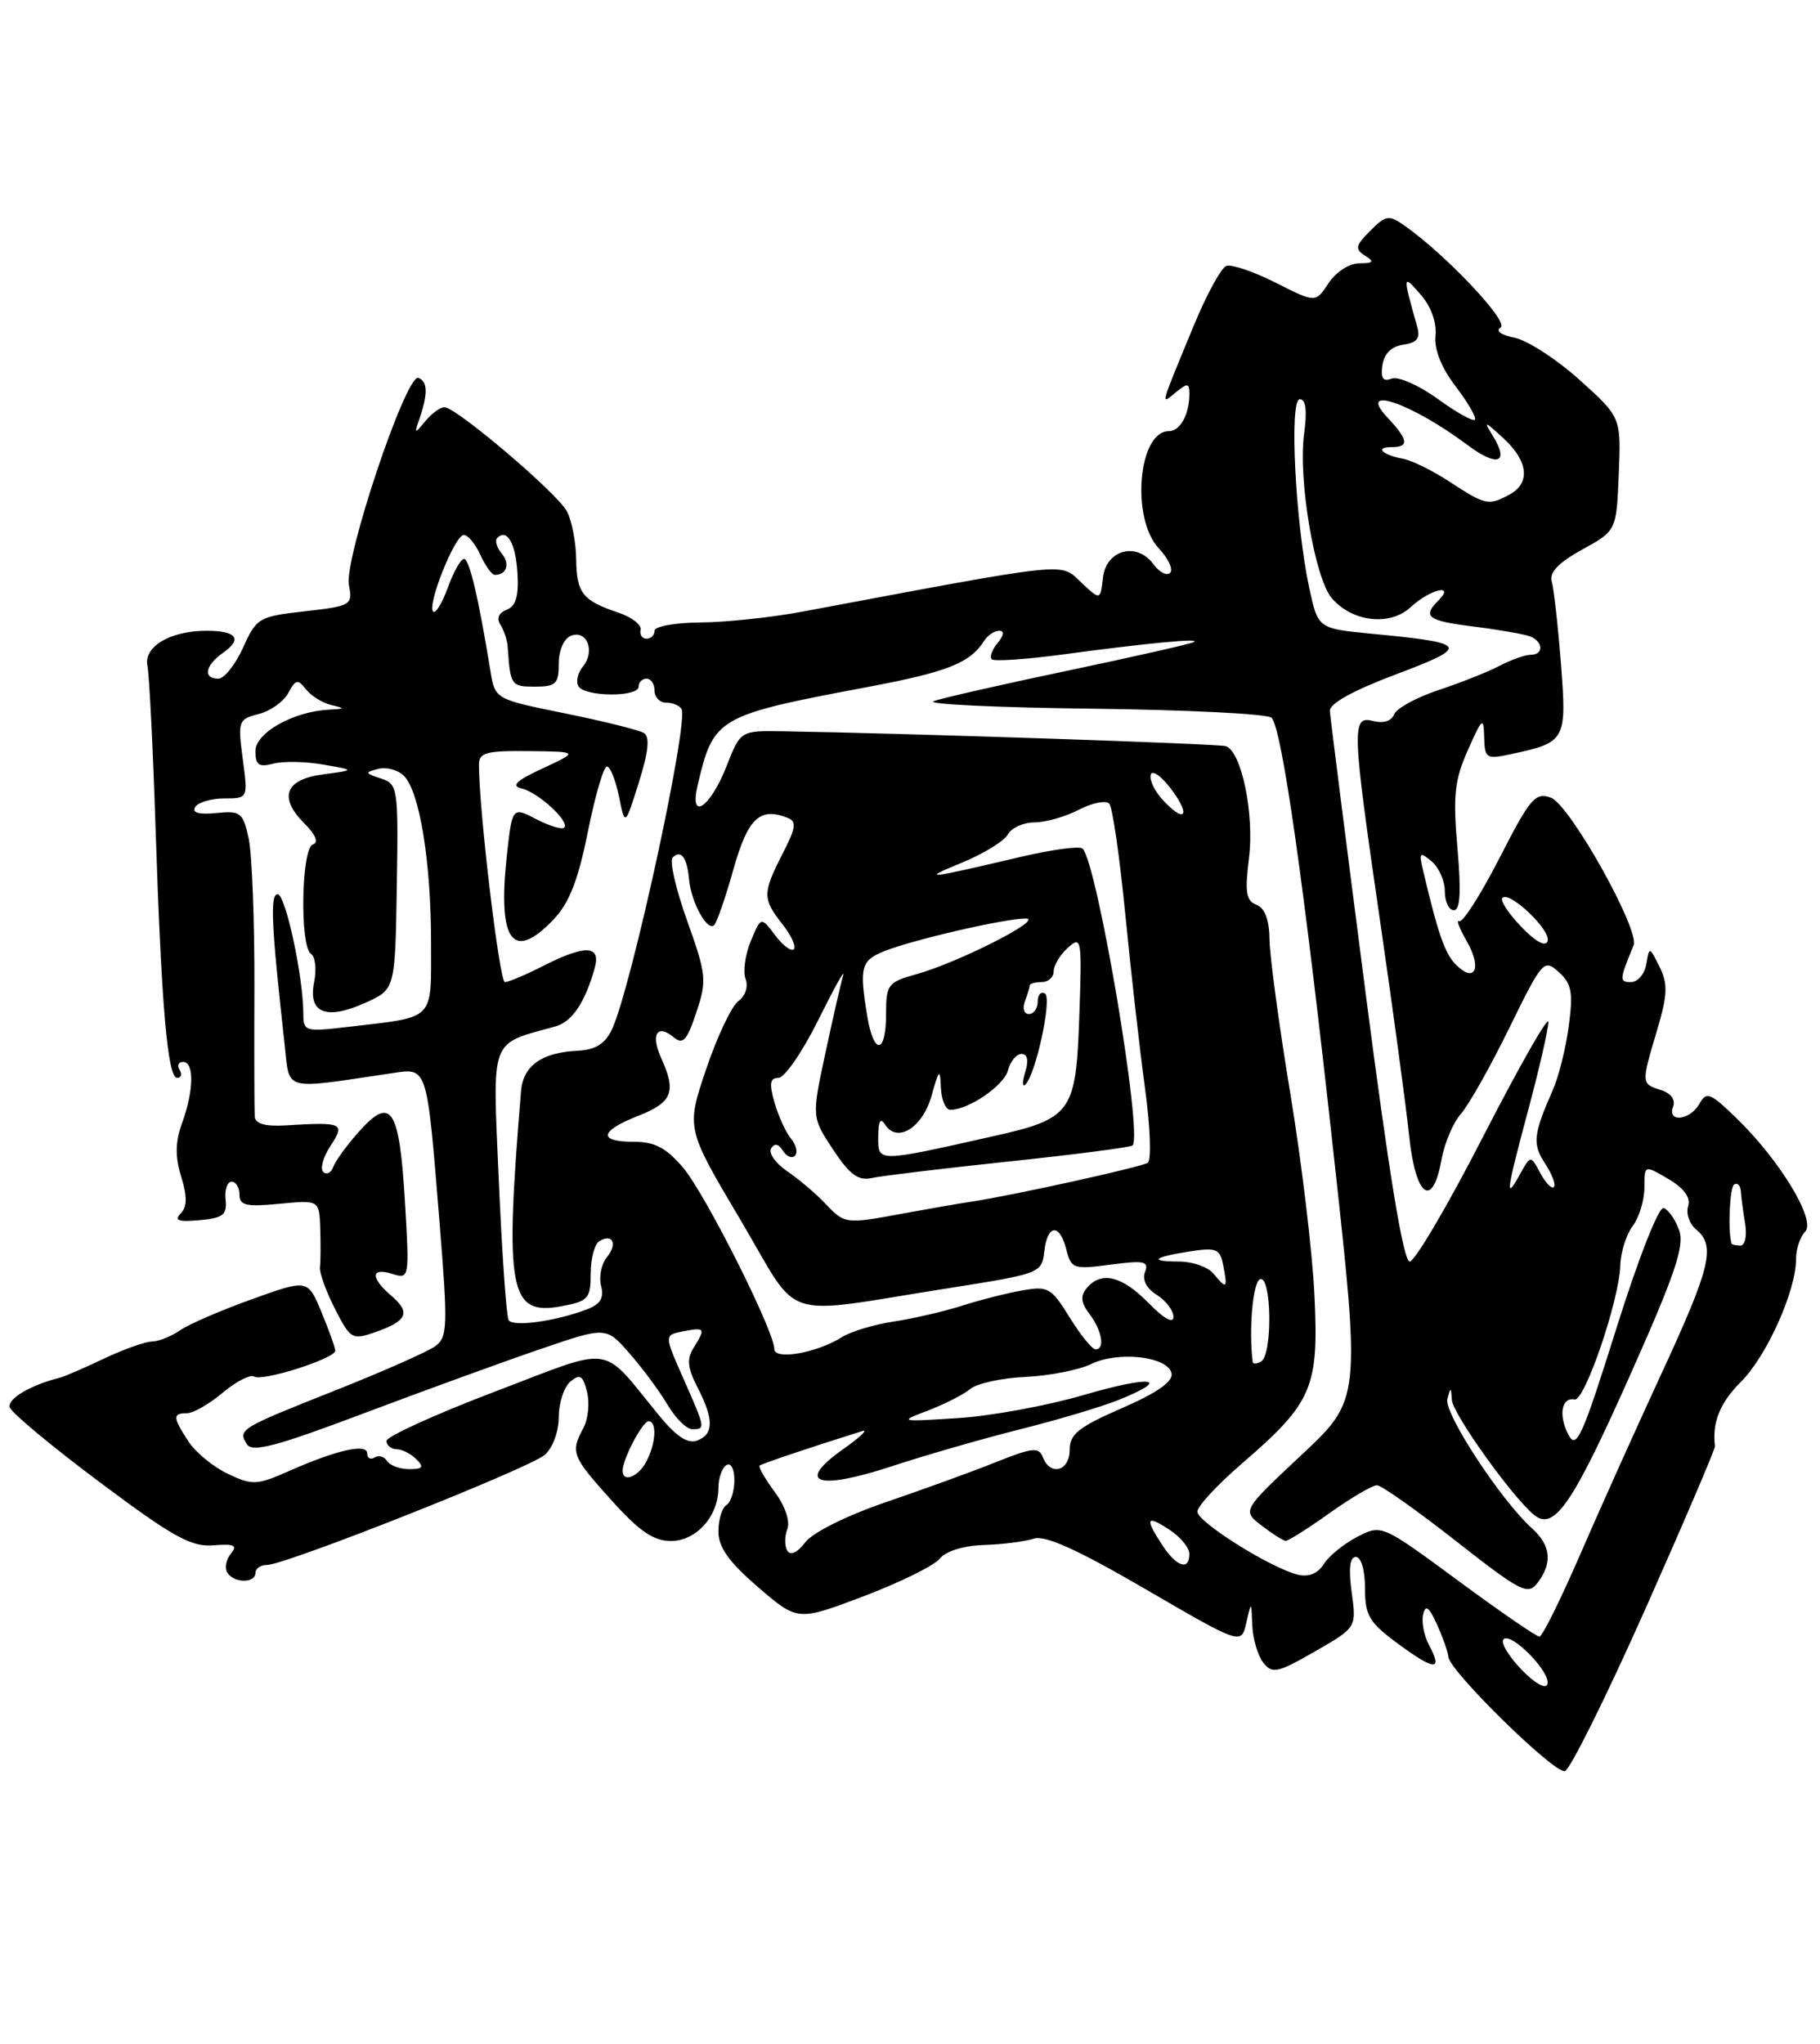 <?xml version="1.0" encoding="UTF-8" standalone="no"?>
<!DOCTYPE svg PUBLIC "-//W3C//DTD SVG 1.1//EN" "http://www.w3.org/Graphics/SVG/1.1/DTD/svg11.dtd" >
<svg xmlns="http://www.w3.org/2000/svg" xmlns:xlink="http://www.w3.org/1999/xlink" version="1.1" viewBox="0 0 228 256">
 <g >
 <path fill="currentColor"
d=" M 206.09 201.59 C 210.94 190.68 214.88 181.47 214.84 181.13 C 214.47 178.15 215.47 175.68 218.11 173.05 C 221.34 169.82 225.00 161.66 225.00 157.69 C 225.00 156.43 225.51 154.89 226.14 154.26 C 227.55 152.85 222.95 145.28 217.49 140.00 C 214.23 136.85 213.77 136.67 212.89 138.25 C 211.71 140.34 208.82 140.64 209.60 138.59 C 209.93 137.74 209.32 136.92 208.07 136.52 C 205.59 135.73 205.59 135.75 207.59 129.02 C 208.91 124.58 208.96 123.24 207.90 121.09 C 206.63 118.53 206.61 118.53 206.24 120.75 C 206.03 121.99 205.17 123.00 204.32 123.00 C 202.84 123.00 202.86 122.74 204.65 118.39 C 205.44 116.46 196.66 100.79 194.30 99.91 C 192.34 99.19 191.70 99.94 187.84 107.48 C 185.48 112.08 183.21 115.63 182.80 115.37 C 182.38 115.12 182.81 116.25 183.75 117.89 C 185.68 121.24 184.78 123.20 182.40 120.83 C 181.01 119.44 180.17 117.03 178.27 109.00 C 177.74 106.76 177.85 106.64 179.34 107.87 C 180.25 108.63 181.00 110.31 181.00 111.62 C 181.00 112.93 181.51 114.00 182.13 114.00 C 182.93 114.00 183.06 111.73 182.58 106.21 C 182.01 99.65 182.21 97.73 183.88 93.96 C 185.70 89.87 185.86 89.73 185.93 92.33 C 186.00 94.99 186.19 95.12 189.25 94.46 C 196.16 92.98 196.29 92.75 195.55 83.16 C 195.18 78.40 194.66 73.76 194.40 72.85 C 194.07 71.69 195.22 70.48 198.21 68.83 C 202.50 66.47 202.50 66.47 202.79 59.36 C 203.08 52.26 203.08 52.26 197.87 47.57 C 195.00 44.99 191.34 42.62 189.74 42.30 C 188.03 41.96 187.31 41.43 187.99 41.01 C 189.09 40.33 181.10 31.86 175.95 28.26 C 173.99 26.88 173.62 26.94 171.65 28.91 C 169.80 30.76 169.71 31.20 171.00 32.02 C 172.21 32.78 172.07 32.97 170.27 32.98 C 169.02 32.99 167.34 34.08 166.43 35.47 C 164.81 37.94 164.81 37.94 159.80 35.40 C 157.05 34.01 154.27 33.07 153.62 33.31 C 152.98 33.56 151.18 36.85 149.61 40.63 C 145.21 51.28 145.37 50.71 147.31 49.13 C 148.76 47.95 149.00 47.97 149.00 49.30 C 149.00 51.90 147.85 54.00 146.43 54.00 C 142.59 54.00 141.65 64.94 145.17 68.68 C 146.36 69.95 147.00 71.33 146.59 71.74 C 146.18 72.16 145.23 71.67 144.50 70.67 C 142.42 67.82 138.57 68.85 138.17 72.35 C 137.85 75.21 137.85 75.21 135.42 72.92 C 132.76 70.43 134.43 70.25 100.50 76.61 C 96.65 77.33 90.91 77.94 87.75 77.96 C 84.59 77.98 82.00 78.45 82.00 79.00 C 82.00 79.55 81.55 80.00 81.00 80.00 C 80.45 80.00 80.11 79.49 80.25 78.88 C 80.39 78.26 79.15 77.30 77.50 76.74 C 72.97 75.22 72.24 74.30 72.18 70.03 C 72.15 67.87 71.63 65.18 71.02 64.04 C 69.79 61.74 57.15 51.00 55.67 51.00 C 55.15 51.00 54.07 51.79 53.28 52.75 C 51.93 54.39 51.88 54.37 52.53 52.50 C 53.62 49.34 53.59 47.75 52.41 47.33 C 50.88 46.78 43.09 70.00 43.71 73.27 C 44.19 75.79 44.01 75.90 38.20 76.56 C 32.42 77.21 32.13 77.38 30.45 81.12 C 29.48 83.25 28.09 85.00 27.35 85.00 C 25.37 85.00 25.70 83.32 27.99 81.72 C 30.41 80.02 29.62 79.00 25.88 79.00 C 21.32 79.00 17.97 80.99 18.47 83.40 C 18.70 84.56 19.16 93.60 19.48 103.50 C 20.21 125.92 20.99 135.00 22.19 135.00 C 22.70 135.00 22.84 134.55 22.50 134.00 C 22.16 133.45 22.36 133.00 22.94 133.00 C 24.34 133.00 24.29 136.57 22.82 140.63 C 21.95 143.02 21.92 144.84 22.70 147.37 C 23.47 149.89 23.45 151.15 22.63 151.99 C 21.78 152.86 22.37 153.06 25.00 152.82 C 27.95 152.55 28.46 152.15 28.26 150.25 C 28.13 149.01 28.47 148.00 29.01 148.00 C 29.56 148.00 30.00 148.73 30.00 149.63 C 30.00 150.98 30.85 151.17 35.00 150.77 C 40.00 150.29 40.00 150.29 40.12 153.90 C 40.18 155.88 40.17 158.05 40.08 158.72 C 40.00 159.39 40.84 161.73 41.96 163.92 C 43.90 167.73 44.12 167.85 47.00 166.85 C 51.01 165.45 51.49 164.40 49.04 162.30 C 46.38 160.03 46.43 158.69 49.15 159.55 C 51.28 160.22 51.30 160.13 50.73 150.49 C 50.03 138.83 49.01 137.23 45.06 141.63 C 43.51 143.35 42.03 145.37 41.76 146.13 C 41.49 146.88 40.93 147.18 40.50 146.78 C 40.08 146.39 40.48 144.92 41.39 143.53 C 43.28 140.65 42.98 140.51 35.75 140.95 C 33.21 141.10 31.97 140.74 31.91 139.84 C 31.86 139.10 31.84 131.75 31.87 123.50 C 31.89 115.25 31.57 106.92 31.15 105.00 C 30.44 101.76 30.14 101.52 27.09 101.83 C 24.91 102.04 24.01 101.79 24.45 101.08 C 24.82 100.49 26.46 100.00 28.09 100.00 C 31.07 100.00 31.07 100.00 30.41 95.05 C 29.78 90.30 29.86 90.07 32.40 89.43 C 33.86 89.07 35.53 87.88 36.11 86.80 C 37.02 85.09 37.31 85.03 38.33 86.33 C 38.97 87.16 40.40 88.04 41.50 88.30 C 43.28 88.72 43.25 88.78 41.22 88.88 C 36.74 89.11 32.00 91.77 32.00 94.07 C 32.00 95.82 32.43 96.12 34.25 95.64 C 35.49 95.32 38.30 95.37 40.50 95.76 C 44.50 96.45 44.50 96.45 40.51 96.98 C 35.72 97.60 34.85 99.85 38.13 103.13 C 39.56 104.56 39.95 105.52 39.19 105.77 C 37.74 106.25 37.54 118.60 38.97 119.48 C 39.50 119.81 39.67 121.40 39.35 123.02 C 38.57 126.90 40.87 127.81 45.80 125.58 C 49.50 123.91 49.50 123.91 49.71 111.06 C 49.91 98.60 49.85 98.19 47.71 97.50 C 45.71 96.85 45.67 96.74 47.37 96.30 C 48.40 96.03 49.85 96.42 50.60 97.17 C 52.57 99.14 54.00 107.93 54.00 118.03 C 54.00 127.97 54.63 127.32 43.71 128.60 C 38.22 129.25 38.00 129.19 38.00 126.97 C 38.00 122.37 35.77 112.00 34.78 112.00 C 33.81 112.00 33.99 115.85 35.66 130.84 C 36.32 136.76 35.24 136.47 49.12 134.41 C 53.58 133.74 53.46 133.36 55.05 152.93 C 56.12 166.18 56.08 167.47 54.52 168.61 C 53.58 169.29 48.02 171.75 42.16 174.08 C 30.02 178.89 29.78 179.03 30.92 180.87 C 31.59 181.95 34.56 181.17 45.63 176.99 C 53.26 174.12 63.20 170.50 67.71 168.96 C 75.93 166.15 75.93 166.15 78.85 169.49 C 80.46 171.32 82.60 174.21 83.61 175.91 C 84.61 177.61 86.01 179.00 86.72 179.00 C 88.40 179.00 88.39 178.94 85.60 172.63 C 83.20 167.20 83.20 167.20 85.60 166.74 C 88.34 166.21 88.42 166.35 86.88 168.83 C 86.01 170.21 86.13 171.34 87.38 173.76 C 89.44 177.76 89.43 179.62 87.34 180.42 C 86.18 180.87 84.73 179.92 82.59 177.31 C 75.10 168.19 77.25 168.50 61.90 174.33 C 54.42 177.18 48.34 179.95 48.40 180.50 C 48.45 181.05 49.05 181.51 49.71 181.51 C 50.38 181.52 51.48 182.08 52.16 182.76 C 53.15 183.75 52.96 184.00 51.26 184.00 C 50.08 184.00 48.84 183.54 48.49 182.98 C 48.14 182.42 47.44 182.23 46.93 182.54 C 46.42 182.86 46.00 182.63 46.00 182.04 C 46.00 180.73 42.22 181.58 36.18 184.25 C 32.17 186.02 31.61 186.04 28.55 184.59 C 26.73 183.73 24.51 181.91 23.62 180.55 C 21.63 177.51 21.61 177.00 23.42 177.00 C 24.21 177.00 26.22 175.84 27.90 174.43 C 29.58 173.01 31.36 172.11 31.85 172.41 C 32.89 173.05 42.00 170.14 42.00 169.17 C 42.00 168.81 41.23 166.65 40.28 164.36 C 38.56 160.20 38.56 160.20 31.53 162.73 C 27.66 164.12 23.61 165.87 22.53 166.63 C 21.44 167.38 19.87 168.01 19.03 168.02 C 18.19 168.03 15.48 169.00 13.00 170.17 C 10.52 171.35 8.05 172.42 7.50 172.55 C 3.84 173.46 0.90 175.20 1.22 176.26 C 1.43 176.94 6.51 181.17 12.51 185.65 C 21.65 192.49 23.94 193.76 26.71 193.54 C 29.35 193.33 29.79 193.54 28.92 194.59 C 28.32 195.32 28.12 196.38 28.47 196.96 C 29.30 198.29 32.00 198.32 32.00 197.00 C 32.00 196.45 32.65 196.00 33.45 196.00 C 35.76 196.00 66.32 183.89 68.25 182.21 C 69.24 181.35 70.00 179.29 70.00 177.47 C 70.00 175.70 70.66 173.70 71.46 173.03 C 72.66 172.04 73.03 172.27 73.54 174.32 C 73.89 175.69 73.68 177.73 73.09 178.84 C 71.45 181.90 71.63 182.38 76.59 187.89 C 80.08 191.77 81.87 193.00 84.04 193.00 C 87.23 193.00 90.00 189.91 90.00 186.34 C 90.00 185.12 90.45 183.84 91.00 183.50 C 91.56 183.15 92.00 183.97 92.00 185.38 C 92.00 186.76 91.55 188.16 91.00 188.50 C 90.45 188.84 90.00 190.33 90.00 191.81 C 90.00 193.79 91.30 195.62 94.97 198.78 C 99.93 203.05 99.93 203.05 108.22 199.91 C 112.77 198.18 117.06 196.07 117.74 195.20 C 118.48 194.28 120.71 193.58 123.24 193.50 C 125.58 193.43 128.40 193.07 129.50 192.71 C 130.92 192.24 134.95 194.06 143.50 199.03 C 155.50 206.01 155.50 206.01 156.13 203.25 C 156.76 200.50 156.76 200.50 156.88 203.56 C 156.95 205.24 157.56 207.34 158.25 208.23 C 159.38 209.67 160.01 209.54 164.72 206.84 C 169.94 203.84 169.94 203.84 169.33 199.42 C 168.92 196.43 169.10 195.00 169.86 195.00 C 170.52 195.00 171.00 196.66 171.00 198.91 C 171.00 202.35 171.51 203.20 175.18 205.90 C 179.76 209.27 180.77 209.30 179.02 206.03 C 178.39 204.86 178.06 203.13 178.28 202.20 C 178.58 200.92 179.02 201.24 180.04 203.50 C 180.78 205.15 181.41 206.95 181.44 207.50 C 181.54 209.25 194.79 222.24 196.05 221.82 C 196.71 221.60 201.23 212.49 206.09 201.59 Z  M 190.56 209.06 C 188.96 207.39 187.96 205.70 188.35 205.31 C 189.31 204.35 194.34 209.49 193.85 210.94 C 193.63 211.60 192.22 210.80 190.56 209.06 Z  M 182.64 197.95 C 173.08 190.91 173.08 190.91 170.03 192.48 C 168.35 193.35 166.46 194.89 165.83 195.90 C 165.09 197.08 163.94 197.55 162.59 197.22 C 159.19 196.39 150.00 190.63 150.00 189.32 C 150.00 188.66 152.51 185.95 155.57 183.31 C 164.42 175.68 165.22 173.82 164.67 162.27 C 164.42 156.90 163.06 145.53 161.65 137.00 C 160.24 128.47 159.07 119.80 159.04 117.72 C 159.01 115.21 158.46 113.73 157.40 113.32 C 156.10 112.82 155.93 111.75 156.47 107.43 C 157.15 101.93 155.52 94.08 153.56 93.45 C 152.64 93.15 113.21 91.83 98.14 91.59 C 92.77 91.50 92.77 91.50 91.02 95.95 C 88.98 101.17 86.32 102.94 87.39 98.38 C 89.40 89.82 89.76 89.61 108.87 86.01 C 118.76 84.14 121.51 83.04 123.30 80.25 C 123.74 79.56 124.58 79.00 125.17 79.00 C 125.85 79.00 125.78 79.56 124.98 80.52 C 124.28 81.36 123.95 82.28 124.24 82.57 C 124.52 82.86 128.53 82.59 133.13 81.97 C 144.04 80.50 150.75 79.88 149.50 80.44 C 148.95 80.69 141.82 82.30 133.65 84.02 C 125.49 85.73 117.98 87.44 116.96 87.82 C 115.95 88.19 124.86 88.62 136.77 88.76 C 148.68 88.90 158.81 89.41 159.29 89.89 C 160.59 91.19 163.37 110.74 167.11 144.90 C 170.45 175.29 170.45 175.29 163.03 182.24 C 155.61 189.19 155.61 189.19 158.05 191.07 C 159.40 192.11 160.76 192.97 161.07 192.98 C 161.39 192.99 163.86 191.43 166.57 189.50 C 169.28 187.57 171.95 186.01 172.50 186.02 C 173.05 186.02 177.50 189.17 182.40 193.01 C 190.55 199.40 191.40 199.83 192.62 198.24 C 194.51 195.74 194.30 193.58 191.94 191.44 C 188.01 187.89 180.86 176.97 181.32 175.22 C 181.72 173.68 181.78 173.69 181.88 175.33 C 182.00 177.08 189.36 187.39 192.15 189.71 C 194.67 191.80 196.95 188.52 204.15 172.37 C 209.83 159.64 211.05 156.05 210.36 154.10 C 209.89 152.76 209.01 151.50 208.42 151.30 C 207.80 151.10 205.27 157.53 202.48 166.41 C 198.21 180.01 197.49 181.61 196.48 179.69 C 195.21 177.25 195.62 174.95 197.26 175.28 C 198.52 175.54 202.86 162.82 202.98 158.50 C 203.03 156.85 203.72 154.63 204.53 153.56 C 205.34 152.49 206.00 150.33 206.00 148.75 C 206.00 145.89 206.00 145.89 209.00 147.66 C 210.99 148.83 211.82 149.99 211.48 151.07 C 211.19 151.98 211.64 153.29 212.48 153.98 C 214.95 156.03 214.32 158.67 208.19 171.93 C 204.99 178.84 200.38 189.10 197.94 194.73 C 195.50 200.35 193.21 204.97 192.85 204.98 C 192.50 204.99 187.90 201.83 182.64 197.95 Z  M 145.62 193.54 C 143.38 190.13 143.59 189.68 146.50 191.59 C 147.88 192.49 149.00 193.85 149.00 194.62 C 149.00 196.76 147.40 196.25 145.62 193.54 Z  M 98.64 194.23 C 98.28 193.65 98.28 192.43 98.63 191.52 C 99.01 190.54 98.36 188.62 97.05 186.85 C 95.82 185.20 94.98 183.71 95.16 183.56 C 95.44 183.32 101.16 181.39 108.00 179.24 C 108.83 178.97 107.77 179.99 105.65 181.48 C 99.62 185.75 102.30 186.72 111.66 183.66 C 115.97 182.24 123.25 180.15 127.84 179.00 C 132.43 177.85 137.94 176.21 140.09 175.35 C 146.95 172.60 144.29 172.22 135.75 174.72 C 131.21 176.05 124.12 177.35 120.00 177.61 C 112.63 178.08 112.56 178.06 116.26 176.66 C 118.33 175.87 120.71 174.66 121.55 173.96 C 122.40 173.26 125.51 172.58 128.48 172.45 C 131.45 172.31 135.14 171.59 136.69 170.84 C 140.13 169.17 146.36 169.90 146.77 172.02 C 146.96 173.04 144.93 174.46 140.53 176.37 C 135.10 178.74 134.00 179.62 134.00 181.61 C 134.00 184.26 131.56 184.91 130.64 182.50 C 130.14 181.21 129.33 181.30 124.78 183.12 C 121.88 184.28 115.67 186.54 111.00 188.13 C 106.09 189.81 101.82 191.93 100.89 193.15 C 99.92 194.44 99.03 194.86 98.64 194.23 Z  M 78.00 184.20 C 78.00 182.75 80.48 178.02 81.25 178.01 C 82.33 178.00 82.17 180.81 80.96 183.07 C 79.94 184.99 78.00 185.73 78.00 184.20 Z  M 156.93 170.56 C 156.42 166.54 156.96 160.51 157.86 160.21 C 159.30 159.73 159.44 169.61 158.00 170.50 C 157.45 170.84 156.97 170.87 156.93 170.56 Z  M 97.00 168.95 C 97.00 166.70 88.36 149.53 85.58 146.25 C 83.46 143.76 82.03 143.00 79.41 143.00 C 74.86 143.00 75.10 141.66 80.00 139.73 C 84.22 138.07 84.75 136.74 82.84 132.54 C 81.49 129.59 82.31 128.18 84.38 129.90 C 85.56 130.88 86.06 130.33 87.23 126.81 C 88.57 122.80 88.50 122.08 86.09 115.34 C 84.67 111.38 83.85 107.81 84.26 107.41 C 85.30 106.36 86.07 107.37 86.32 110.13 C 86.58 113.01 88.62 116.72 89.47 115.86 C 89.81 115.52 90.90 112.38 91.88 108.87 C 93.68 102.51 95.16 101.08 98.59 102.40 C 99.84 102.87 99.75 103.57 98.03 106.94 C 95.51 111.88 95.51 112.56 98.01 115.74 C 99.12 117.15 99.77 118.57 99.45 118.89 C 99.13 119.21 98.07 118.42 97.10 117.13 C 95.33 114.79 95.33 114.79 94.05 117.88 C 93.35 119.57 93.06 121.70 93.40 122.61 C 93.77 123.56 93.38 124.73 92.50 125.38 C 91.66 125.99 89.84 129.83 88.46 133.91 C 85.96 141.32 85.96 141.32 92.73 152.73 C 100.49 165.81 97.19 164.73 119.00 161.31 C 130.29 159.53 130.51 159.45 130.82 156.75 C 131.21 153.31 132.76 153.18 133.59 156.52 C 134.19 158.90 134.49 159.00 139.13 158.39 C 143.34 157.83 143.95 157.96 143.44 159.31 C 143.06 160.28 143.63 161.38 144.92 162.18 C 146.06 162.90 147.00 164.13 147.00 164.93 C 147.00 165.82 145.80 165.16 143.88 163.19 C 140.56 159.79 137.94 159.16 136.14 161.33 C 135.32 162.32 135.41 163.16 136.49 164.58 C 138.06 166.66 138.46 169.00 137.24 169.00 C 136.82 169.00 135.36 167.20 134.00 165.00 C 131.69 161.26 131.29 161.04 128.01 161.63 C 126.08 161.97 122.70 162.83 120.50 163.54 C 118.30 164.24 114.47 165.13 112.00 165.51 C 109.53 165.88 106.59 166.76 105.49 167.46 C 102.34 169.45 97.00 170.39 97.00 168.95 Z  M 63.72 165.34 C 63.44 164.88 62.89 157.04 62.49 147.92 C 61.70 129.64 61.24 130.88 69.59 128.55 C 71.67 127.97 73.30 125.54 74.50 121.25 C 75.31 118.36 73.32 118.29 68.00 121.00 C 65.84 122.10 63.71 123.00 63.25 123.00 C 62.57 123.00 60.00 101.49 60.00 95.75 C 60.00 94.26 60.94 94.01 66.25 94.07 C 72.50 94.14 72.50 94.14 68.00 96.23 C 64.68 97.76 63.98 98.43 65.34 98.75 C 67.43 99.24 71.42 102.91 70.68 103.66 C 70.41 103.93 68.83 103.45 67.17 102.59 C 64.16 101.03 64.16 101.03 63.47 107.40 C 62.35 117.92 64.26 120.47 69.31 115.20 C 71.31 113.11 72.41 110.31 73.64 104.20 C 74.54 99.69 75.62 96.00 76.03 96.00 C 76.44 96.00 77.12 97.69 77.54 99.75 C 78.30 103.50 78.30 103.50 80.03 98.00 C 81.24 94.16 81.43 92.29 80.67 91.81 C 80.08 91.44 75.63 90.33 70.80 89.35 C 62.01 87.57 62.01 87.57 61.44 84.04 C 59.95 74.89 58.80 70.00 58.13 70.00 C 57.73 70.00 56.82 71.61 56.11 73.57 C 55.40 75.54 54.57 76.90 54.26 76.60 C 53.47 75.80 56.99 67.00 58.10 67.00 C 58.62 67.00 59.56 68.13 60.18 69.50 C 60.81 70.88 61.62 72.00 61.99 72.00 C 63.48 72.00 63.92 70.61 62.85 69.32 C 62.23 68.57 61.97 67.69 62.29 67.38 C 63.52 66.14 64.61 68.05 64.83 71.82 C 65.00 74.66 64.62 75.93 63.47 76.37 C 62.47 76.76 62.18 77.45 62.69 78.24 C 63.13 78.93 63.55 80.17 63.60 81.00 C 63.93 85.86 64.03 86.00 67.00 86.00 C 69.64 86.00 70.00 85.65 70.00 83.11 C 70.00 81.43 70.64 79.97 71.54 79.62 C 73.54 78.86 74.59 81.58 73.03 83.47 C 72.37 84.26 72.12 85.38 72.47 85.96 C 73.30 87.29 80.00 87.33 80.00 86.00 C 80.00 85.45 80.45 85.00 81.00 85.00 C 81.55 85.00 82.00 85.67 82.00 86.50 C 82.00 87.33 82.65 88.00 83.44 88.00 C 84.23 88.00 85.10 88.35 85.37 88.78 C 86.34 90.36 79.04 123.98 76.64 128.97 C 75.79 130.74 74.58 131.49 72.36 131.60 C 67.84 131.82 65.53 133.48 65.27 136.68 C 63.20 161.69 63.80 164.82 70.34 163.60 C 73.70 162.97 74.00 162.63 74.00 159.51 C 74.00 157.65 74.48 155.82 75.07 155.46 C 76.75 154.42 77.41 155.80 76.02 157.47 C 75.33 158.31 75.01 159.92 75.30 161.05 C 75.70 162.56 75.22 163.34 73.53 163.99 C 69.59 165.49 64.25 166.22 63.72 165.34 Z  M 152.00 159.50 C 151.32 158.68 149.39 158.00 147.71 158.00 C 143.84 158.00 144.46 157.44 149.15 156.72 C 152.42 156.22 152.85 156.41 153.26 158.58 C 153.80 161.41 153.67 161.51 152.00 159.50 Z  M 171.06 124.25 C 168.66 105.69 166.65 89.85 166.60 89.05 C 166.53 88.13 169.50 86.48 174.88 84.46 C 184.25 80.93 184.01 80.54 171.80 79.37 C 165.11 78.72 165.11 78.72 164.01 73.61 C 162.27 65.48 161.49 50.00 162.83 50.00 C 163.59 50.00 163.77 51.43 163.37 54.35 C 162.60 59.97 164.70 72.45 166.84 74.92 C 169.44 77.93 174.14 78.45 176.74 76.03 C 179.12 73.81 182.37 73.03 180.20 75.20 C 178.15 77.25 178.82 77.75 184.66 78.48 C 187.77 78.87 190.92 79.42 191.66 79.70 C 193.35 80.35 193.42 82.00 191.75 82.01 C 191.06 82.01 189.31 82.63 187.86 83.39 C 186.41 84.15 182.96 85.52 180.20 86.43 C 177.44 87.35 174.94 88.72 174.65 89.47 C 174.33 90.30 173.30 90.63 172.06 90.31 C 169.29 89.58 169.34 90.96 172.91 115.50 C 174.51 126.50 176.14 138.54 176.53 142.25 C 177.33 149.91 179.46 151.49 180.58 145.25 C 180.95 143.19 182.04 140.60 183.02 139.50 C 183.99 138.40 186.72 133.57 189.07 128.76 C 193.23 120.28 193.42 120.07 195.28 121.75 C 196.88 123.20 197.09 124.30 196.53 128.48 C 196.17 131.23 195.27 134.83 194.54 136.49 C 192.07 142.10 191.95 143.27 193.56 145.73 C 194.44 147.07 194.94 148.40 194.66 148.67 C 194.39 148.95 193.62 148.16 192.96 146.92 C 191.75 144.66 191.75 144.66 190.41 147.08 C 188.52 150.49 188.67 149.39 191.50 138.82 C 192.87 133.69 193.98 128.82 193.97 128.00 C 193.95 127.17 190.30 133.59 185.85 142.25 C 181.41 150.91 177.24 158.00 176.60 158.00 C 175.81 158.00 173.99 146.94 171.06 124.25 Z  M 216.92 155.75 C 216.44 154.17 216.68 148.70 217.25 148.35 C 217.66 148.09 218.04 148.47 218.08 149.19 C 218.13 149.91 218.37 151.74 218.62 153.25 C 218.87 154.77 218.61 156.00 218.03 156.00 C 217.47 156.00 216.97 155.89 216.92 155.75 Z  M 103.38 150.73 C 102.22 149.50 100.07 147.68 98.61 146.69 C 97.15 145.69 96.25 144.41 96.60 143.83 C 97.03 143.15 97.53 143.25 98.07 144.11 C 98.52 144.84 99.20 145.13 99.59 144.75 C 99.97 144.36 99.75 143.41 99.10 142.62 C 98.45 141.84 97.52 139.80 97.03 138.10 C 96.34 135.70 96.45 135.00 97.52 135.00 C 98.28 135.00 100.53 131.74 102.51 127.75 C 104.49 123.76 105.89 121.24 105.63 122.15 C 105.36 123.05 104.36 127.42 103.41 131.85 C 101.68 139.91 101.68 139.91 104.36 143.97 C 106.48 147.17 107.52 147.92 109.27 147.53 C 110.50 147.26 118.24 146.33 126.48 145.46 C 134.72 144.59 141.64 143.69 141.88 143.46 C 143.20 142.14 137.47 108.14 135.62 106.28 C 135.26 105.93 131.72 106.41 127.74 107.35 C 115.98 110.12 115.25 110.19 120.45 108.07 C 123.17 106.95 125.78 105.36 126.25 104.52 C 126.72 103.68 128.22 103.00 129.60 103.00 C 130.97 103.00 133.48 102.29 135.16 101.41 C 136.85 100.54 138.56 100.21 138.97 100.66 C 139.37 101.12 140.27 107.35 140.97 114.50 C 141.67 121.65 142.78 131.46 143.44 136.30 C 144.11 141.18 144.26 145.34 143.77 145.64 C 142.89 146.19 126.72 149.75 121.70 150.50 C 120.15 150.73 116.36 151.39 113.26 151.96 C 105.87 153.33 105.84 153.32 103.38 150.73 Z  M 110.02 142.36 C 110.03 140.38 110.29 139.92 110.89 140.86 C 112.39 143.22 115.58 141.24 116.70 137.24 C 117.65 133.86 117.76 133.77 117.87 136.25 C 117.94 137.76 118.47 139.00 119.05 139.00 C 121.35 139.00 125.78 135.96 126.28 134.04 C 126.57 132.92 127.34 132.00 127.97 132.00 C 128.72 132.00 128.89 132.81 128.44 134.25 C 128.06 135.49 128.06 136.21 128.44 135.85 C 129.75 134.62 131.83 125.01 130.91 124.44 C 130.41 124.13 130.00 124.58 130.00 125.44 C 130.00 126.30 129.50 127.00 128.89 127.00 C 128.28 127.00 128.06 126.29 128.39 125.42 C 128.73 124.55 129.00 123.65 129.00 123.42 C 129.00 123.19 129.68 123.00 130.50 123.00 C 131.32 123.00 132.00 122.39 132.00 121.65 C 132.00 120.92 132.80 119.58 133.78 118.70 C 135.49 117.16 135.55 117.55 135.21 127.29 C 134.78 139.43 134.29 140.10 124.23 142.35 C 109.80 145.59 110.00 145.59 110.02 142.36 Z  M 108.64 127.25 C 107.64 121.16 107.86 120.30 110.75 119.14 C 114.30 117.71 125.91 115.03 128.50 115.04 C 130.90 115.05 120.10 120.54 114.75 122.03 C 111.22 123.01 111.00 123.31 111.00 127.04 C 111.00 132.06 109.46 132.20 108.64 127.25 Z  M 190.56 116.06 C 188.96 114.39 187.90 112.77 188.21 112.46 C 189.11 111.55 194.33 116.52 193.88 117.87 C 193.62 118.63 192.37 117.95 190.56 116.06 Z  M 145.55 100.06 C 144.59 98.99 143.96 97.61 144.17 97.00 C 144.37 96.39 145.56 97.26 146.80 98.94 C 149.29 102.31 148.35 103.15 145.55 100.06 Z  M 181.65 60.37 C 179.54 58.98 176.89 57.67 175.77 57.46 C 173.12 56.95 172.19 56.00 174.33 56.00 C 176.56 56.00 176.43 55.09 173.83 52.31 C 169.86 48.10 176.79 50.46 183.82 55.72 C 187.54 58.51 189.10 58.03 187.08 54.70 C 185.82 52.64 185.90 52.65 188.37 54.92 C 191.48 57.79 191.75 60.53 189.07 61.96 C 186.47 63.35 186.10 63.27 181.65 60.37 Z  M 180.07 49.93 C 177.73 48.24 175.15 47.11 174.34 47.42 C 173.26 47.84 172.95 47.39 173.18 45.75 C 173.39 44.29 174.31 43.39 175.79 43.17 C 177.52 42.93 177.95 42.37 177.54 40.92 C 175.69 34.37 175.70 34.28 178.00 36.93 C 179.28 38.40 180.00 40.42 179.83 42.04 C 179.65 43.76 180.56 46.05 182.38 48.43 C 183.93 50.46 185.00 52.33 184.76 52.57 C 184.52 52.82 182.41 51.63 180.07 49.93 Z "/>
</g>
</svg>
